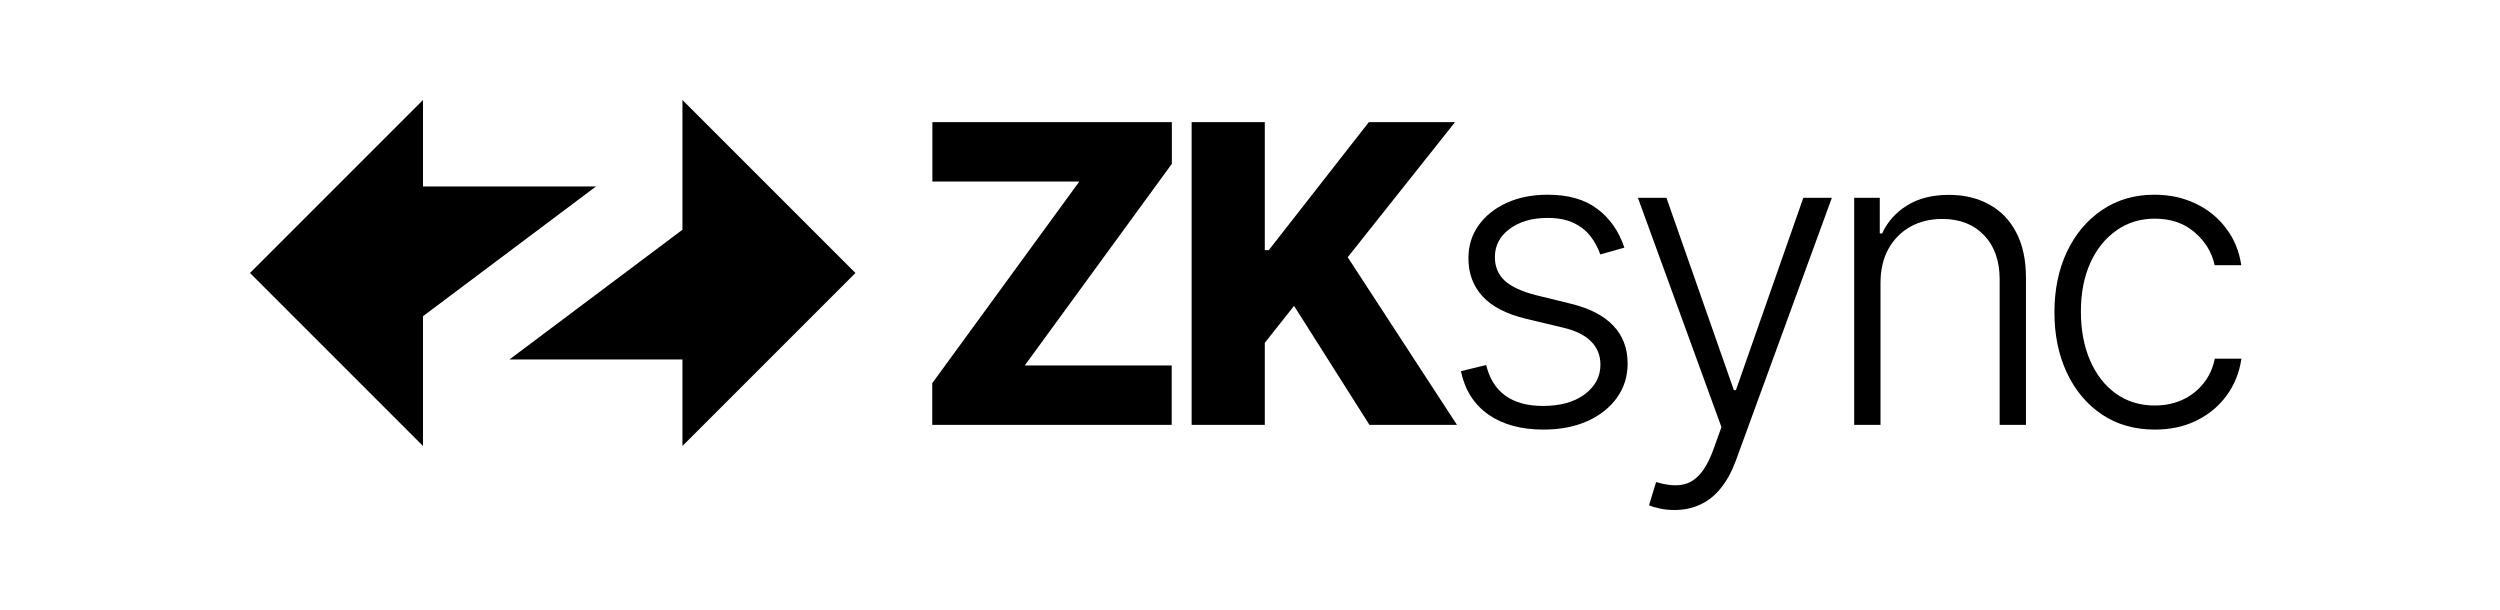 <svg width="250" height="61" viewBox="0 0 220 61" fill="none" xmlns="http://www.w3.org/2000/svg">
<path d="M10 27.298L27.298 10V18.649H44.596L27.298 31.622V44.596L10 27.298Z" fill="black"/>
<path d="M70.542 27.298L53.245 44.596V35.947H35.947L53.245 22.973V10L70.542 27.298Z" fill="black"/>
<path d="M104.162 42.486V12.213H111.479V25.014H111.878L121.885 12.213H130.503L119.771 25.724L130.695 42.486H121.944L114.406 30.587L111.479 34.282V42.486H104.162Z" fill="black"/>
<path d="M78.224 42.486V38.318L92.931 18.155H78.239V12.213H102.185V16.382L87.477 36.544H102.17V42.486H78.224Z" fill="black"/>
<path d="M200.48 42.959C198.45 42.959 196.681 42.451 195.173 41.436C193.675 40.422 192.513 39.032 191.685 37.268C190.857 35.504 190.443 33.494 190.443 31.237C190.443 28.961 190.862 26.936 191.7 25.162C192.547 23.388 193.72 21.999 195.217 20.994C196.716 19.979 198.455 19.471 200.435 19.471C201.953 19.471 203.328 19.767 204.559 20.358C205.791 20.939 206.806 21.762 207.604 22.826C208.413 23.881 208.92 25.113 209.127 26.522H206.466C206.19 25.241 205.525 24.147 204.471 23.24C203.426 22.324 202.096 21.866 200.48 21.866C199.031 21.866 197.75 22.26 196.637 23.048C195.523 23.827 194.651 24.916 194.02 26.315C193.399 27.704 193.089 29.316 193.089 31.148C193.089 32.991 193.395 34.622 194.006 36.041C194.616 37.45 195.474 38.554 196.578 39.352C197.691 40.151 198.992 40.55 200.48 40.55C201.485 40.55 202.401 40.362 203.229 39.988C204.067 39.603 204.767 39.062 205.328 38.362C205.9 37.662 206.284 36.83 206.481 35.864H209.142C208.945 37.234 208.457 38.456 207.678 39.53C206.91 40.594 205.91 41.431 204.678 42.042C203.456 42.653 202.057 42.959 200.48 42.959Z" fill="black"/>
<path d="M173.051 28.296V42.486H170.419V19.782H172.977V23.344H173.213C173.745 22.181 174.573 21.25 175.697 20.55C176.83 19.841 178.229 19.486 179.895 19.486C181.422 19.486 182.762 19.806 183.915 20.447C185.078 21.077 185.98 22.009 186.62 23.24C187.271 24.472 187.596 25.985 187.596 27.778V42.486H184.965V27.941C184.965 26.078 184.442 24.605 183.398 23.521C182.363 22.437 180.974 21.895 179.23 21.895C178.037 21.895 176.978 22.151 176.051 22.664C175.125 23.176 174.391 23.915 173.849 24.881C173.317 25.837 173.051 26.975 173.051 28.296Z" fill="black"/>
<path d="M152.443 51C151.921 51 151.433 50.951 150.98 50.852C150.527 50.754 150.167 50.645 149.901 50.527L150.61 48.206C151.507 48.482 152.305 48.581 153.005 48.502C153.705 48.433 154.326 48.118 154.868 47.556C155.409 47.004 155.892 46.157 156.316 45.014L157.144 42.708L148.792 19.782H151.645L158.385 39.012H158.592L165.333 19.782H168.186L158.578 46.078C158.174 47.172 157.676 48.083 157.085 48.813C156.493 49.552 155.809 50.098 155.03 50.453C154.261 50.818 153.399 51 152.443 51Z" fill="black"/>
<path d="M147.438 24.763L145.029 25.443C144.792 24.763 144.457 24.147 144.023 23.595C143.59 23.043 143.023 22.605 142.323 22.279C141.634 21.954 140.776 21.792 139.752 21.792C138.214 21.792 136.953 22.156 135.967 22.886C134.982 23.615 134.489 24.556 134.489 25.709C134.489 26.684 134.824 27.478 135.494 28.089C136.174 28.69 137.219 29.168 138.628 29.523L142.057 30.365C143.959 30.828 145.383 31.562 146.329 32.568C147.285 33.573 147.763 34.834 147.763 36.352C147.763 37.633 147.408 38.771 146.699 39.766C145.989 40.761 144.999 41.545 143.728 42.116C142.466 42.678 141.003 42.959 139.338 42.959C137.12 42.959 135.292 42.461 133.854 41.466C132.415 40.461 131.493 39.012 131.089 37.12L133.617 36.499C133.942 37.849 134.578 38.869 135.524 39.559C136.48 40.249 137.736 40.594 139.293 40.594C141.037 40.594 142.432 40.205 143.476 39.426C144.521 38.638 145.043 37.652 145.043 36.47C145.043 35.553 144.738 34.785 144.127 34.164C143.516 33.533 142.589 33.07 141.348 32.774L137.638 31.888C135.667 31.415 134.208 30.666 133.262 29.641C132.316 28.616 131.843 27.345 131.843 25.827C131.843 24.576 132.183 23.477 132.863 22.531C133.543 21.575 134.479 20.826 135.672 20.284C136.864 19.742 138.224 19.471 139.752 19.471C141.831 19.471 143.491 19.944 144.733 20.89C145.984 21.826 146.886 23.117 147.438 24.763Z" fill="black"/>
</svg>
